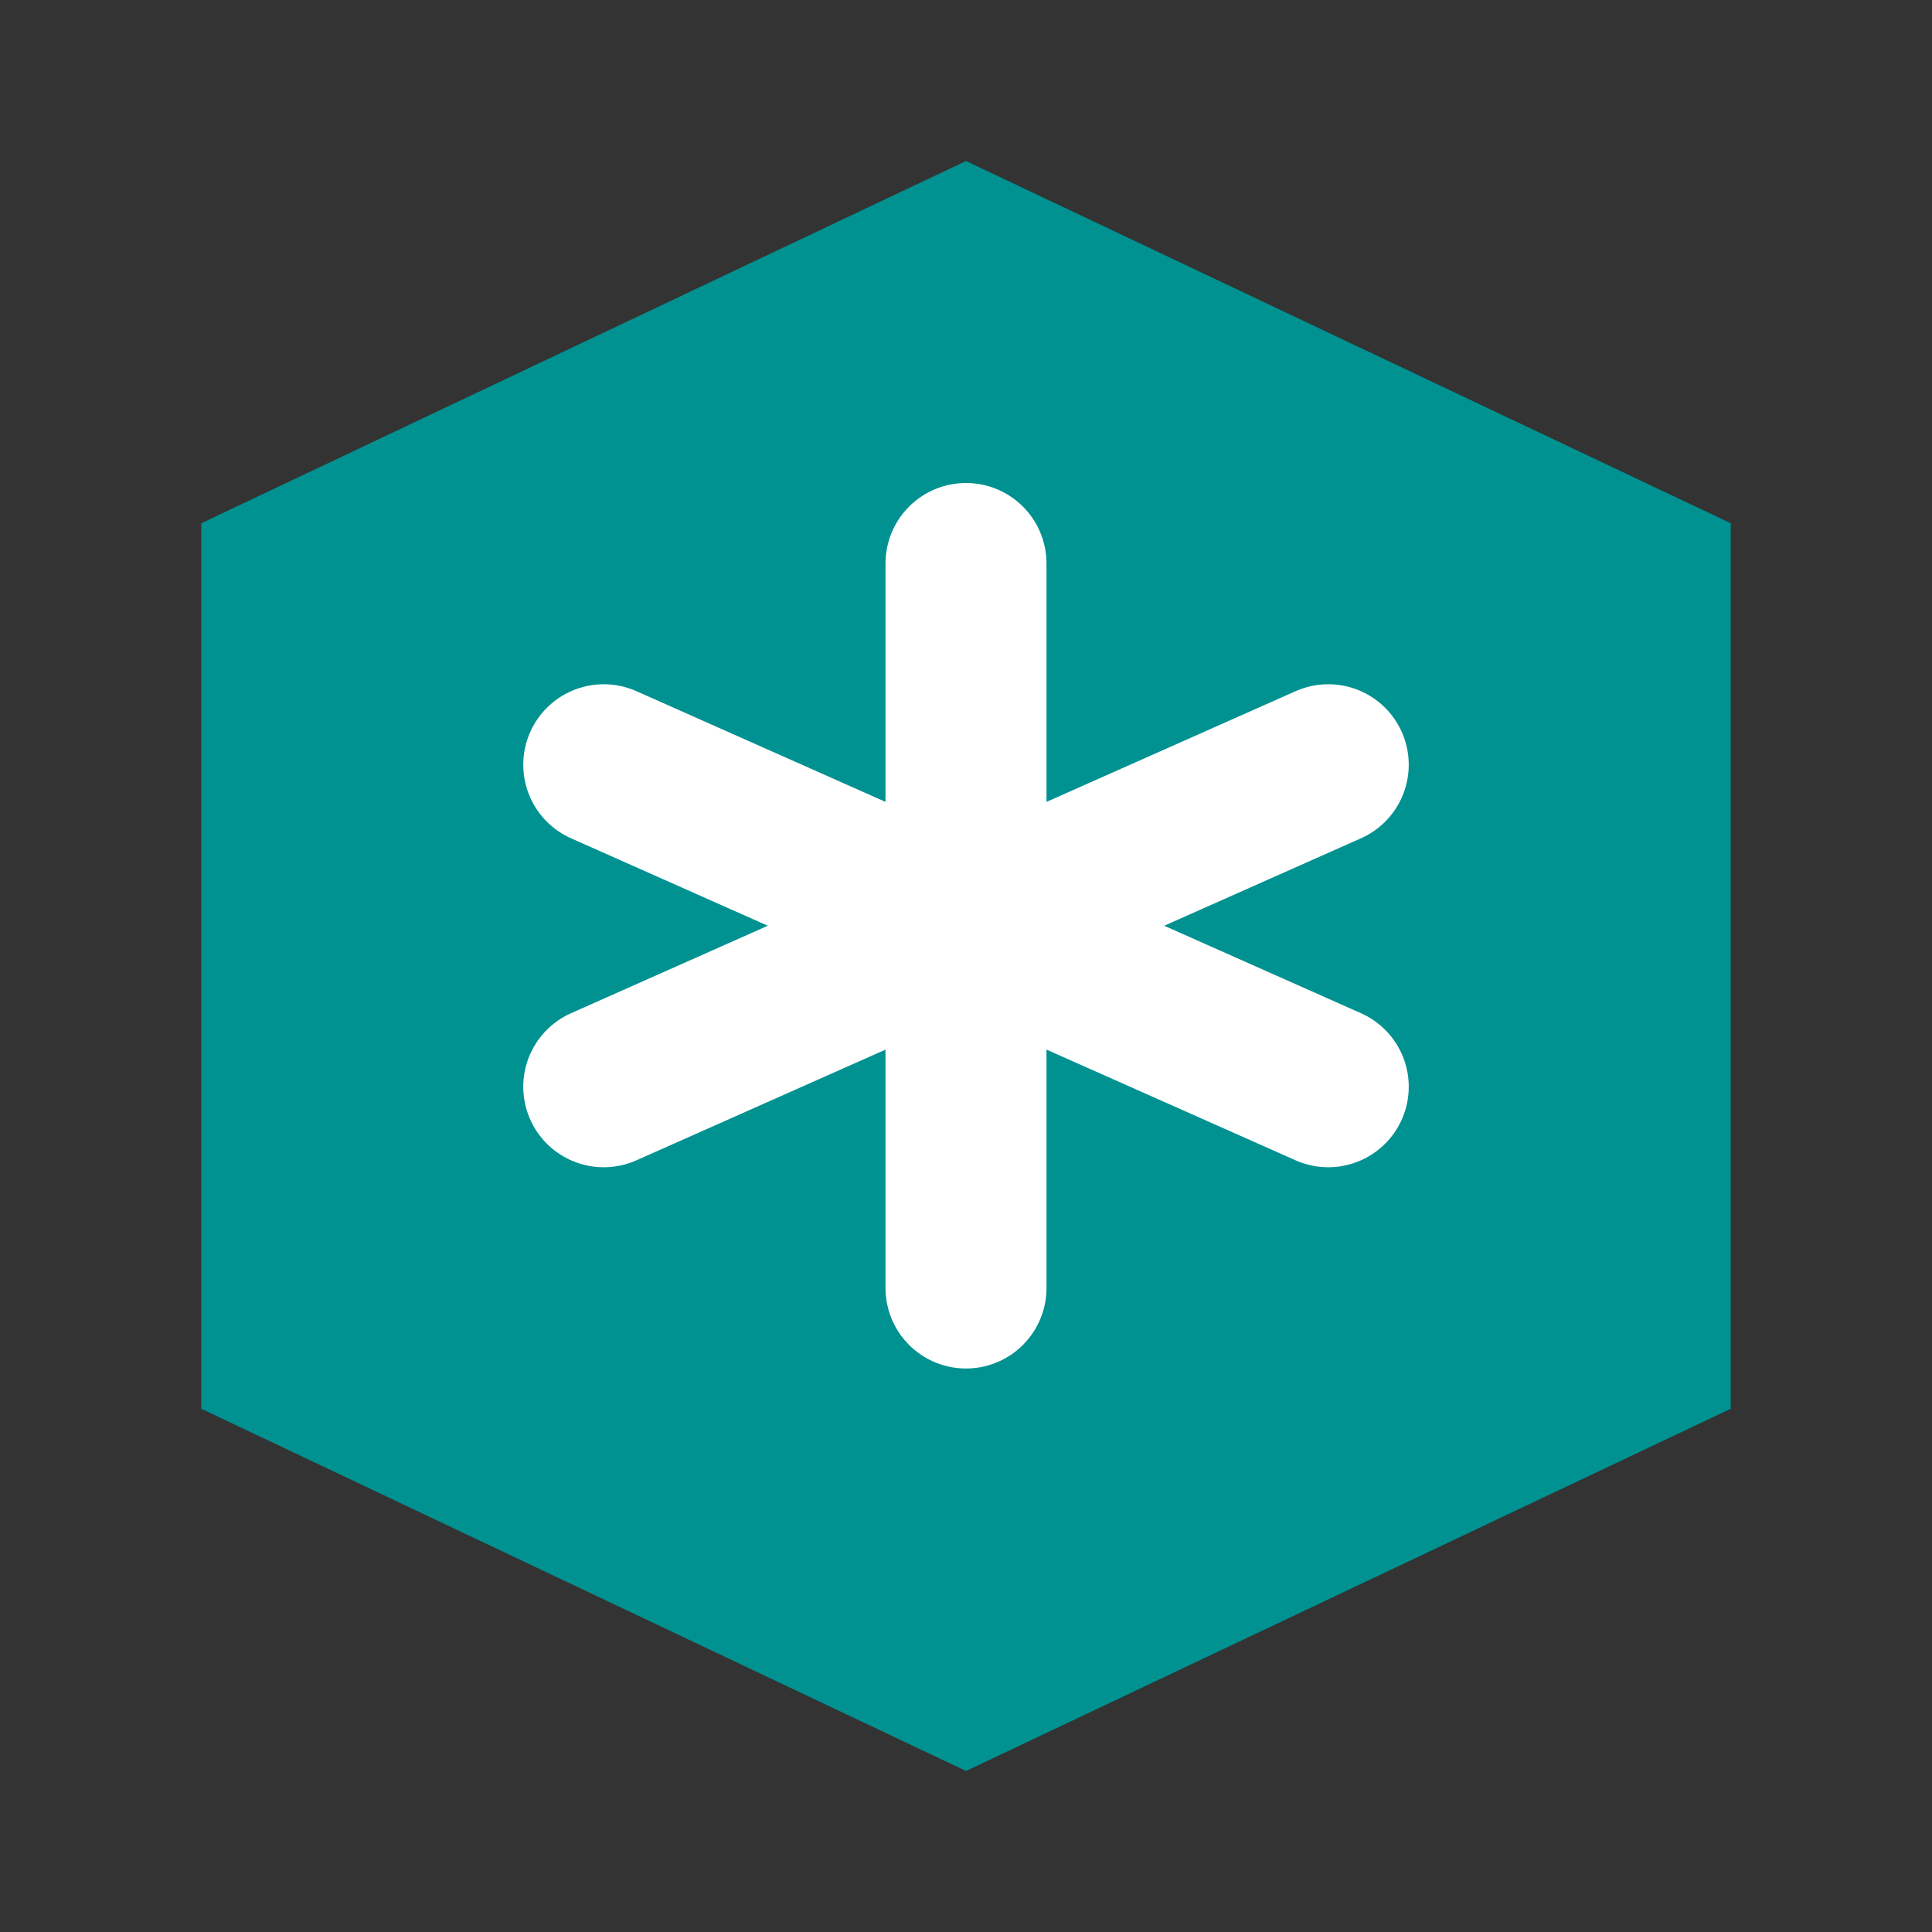 <svg width="40" height="40" viewBox="0 0 24 24" fill="none" xmlns="http://www.w3.org/2000/svg">
  <rect x="0" y="0" width="24" height="24" fill="#333333" stroke="none"/>
  <path d="M21.5 6.5L12 2L2.5 6.5V17.5L12 22L21.5 17.5V6.5Z" fill="#009191"/>
  <path d="M12 7V16M7.5 9.5L16.5 13.5M7.5 13.5L16.5 9.5" stroke="white" stroke-width="2" stroke-linecap="round"/>
</svg>